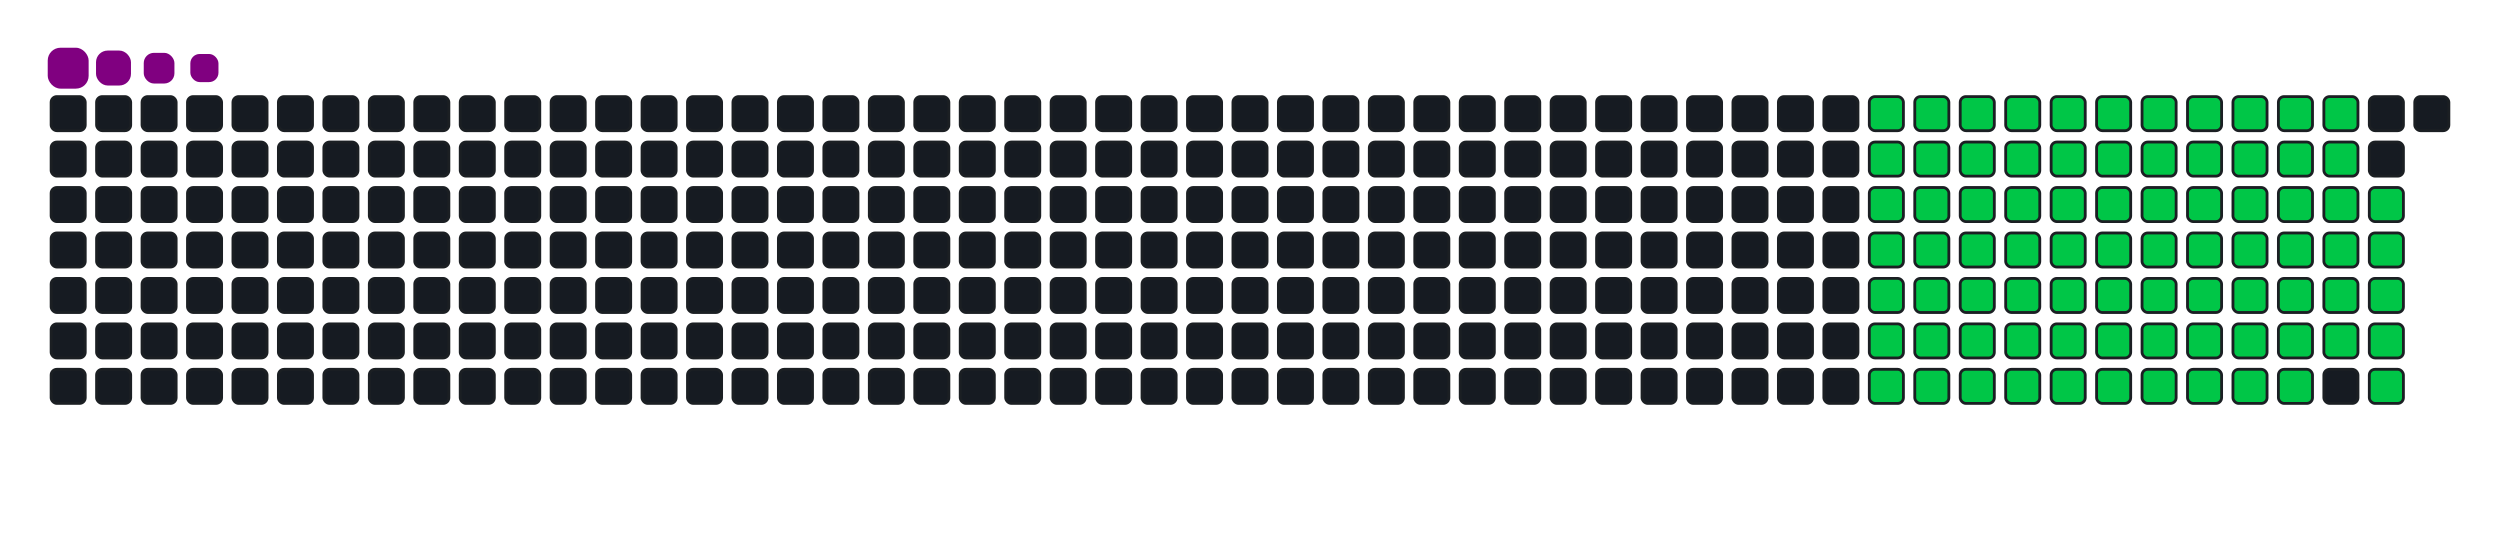 <svg viewBox="-16 -32 880 192" width="880" height="192" xmlns="http://www.w3.org/2000/svg"><desc>Generated with https://github.com/Platane/snk</desc><style>:root{--cb:#1b1f230a;--cs:purple;--ce:#161b22;--c0:#161b22;--c1:#01311f;--c2:#034525;--c3:#0f6d31;--c4:#00c647}.c{shape-rendering:geometricPrecision;fill:#161b22;stroke-width:1px;stroke:#1b1f230a;animation:none 18100ms linear infinite;width:12px;height:12px}@keyframes c0{22.64%{fill:#00c647}22.66%,100%{fill:#161b22}}.c.c0{fill:#00c647;animation-name:c0}@keyframes c1{23.19%{fill:#00c647}23.21%,100%{fill:#161b22}}.c.c1{fill:#00c647;animation-name:c1}@keyframes c2{23.75%{fill:#00c647}23.77%,100%{fill:#161b22}}.c.c2{fill:#00c647;animation-name:c2}@keyframes c3{24.3%{fill:#00c647}24.32%,100%{fill:#161b22}}.c.c3{fill:#00c647;animation-name:c3}@keyframes c4{24.85%{fill:#00c647}24.87%,100%{fill:#161b22}}.c.c4{fill:#00c647;animation-name:c4}@keyframes c5{25.4%{fill:#00c647}25.42%,100%{fill:#161b22}}.c.c5{fill:#00c647;animation-name:c5}@keyframes c6{25.96%{fill:#00c647}25.98%,100%{fill:#161b22}}.c.c6{fill:#00c647;animation-name:c6}@keyframes c7{26.51%{fill:#00c647}26.53%,100%{fill:#161b22}}.c.c7{fill:#00c647;animation-name:c7}@keyframes c8{27.06%{fill:#00c647}27.08%,100%{fill:#161b22}}.c.c8{fill:#00c647;animation-name:c8}@keyframes c9{27.61%{fill:#00c647}27.63%,100%{fill:#161b22}}.c.c9{fill:#00c647;animation-name:c9}@keyframes ca{28.17%{fill:#00c647}28.19%,100%{fill:#161b22}}.c.ca{fill:#00c647;animation-name:ca}@keyframes cb{34.24%{fill:#00c647}34.26%,100%{fill:#161b22}}.c.cb{fill:#00c647;animation-name:cb}@keyframes cc{33.69%{fill:#00c647}33.71%,100%{fill:#161b22}}.c.cc{fill:#00c647;animation-name:cc}@keyframes cd{33.14%{fill:#00c647}33.16%,100%{fill:#161b22}}.c.cd{fill:#00c647;animation-name:cd}@keyframes ce{32.59%{fill:#00c647}32.61%,100%{fill:#161b22}}.c.ce{fill:#00c647;animation-name:ce}@keyframes cf{32.03%{fill:#00c647}32.05%,100%{fill:#161b22}}.c.cf{fill:#00c647;animation-name:cf}@keyframes cg{31.48%{fill:#00c647}31.5%,100%{fill:#161b22}}.c.cg{fill:#00c647;animation-name:cg}@keyframes ch{30.93%{fill:#00c647}30.95%,100%{fill:#161b22}}.c.ch{fill:#00c647;animation-name:ch}@keyframes ci{30.38%{fill:#00c647}30.4%,100%{fill:#161b22}}.c.ci{fill:#00c647;animation-name:ci}@keyframes cj{29.82%{fill:#00c647}29.84%,100%{fill:#161b22}}.c.cj{fill:#00c647;animation-name:cj}@keyframes ck{29.27%{fill:#00c647}29.29%,100%{fill:#161b22}}.c.ck{fill:#00c647;animation-name:ck}@keyframes cl{28.72%{fill:#00c647}28.74%,100%{fill:#161b22}}.c.cl{fill:#00c647;animation-name:cl}@keyframes cm{34.8%{fill:#00c647}34.82%,100%{fill:#161b22}}.c.cm{fill:#00c647;animation-name:cm}@keyframes cn{35.35%{fill:#00c647}35.37%,100%{fill:#161b22}}.c.cn{fill:#00c647;animation-name:cn}@keyframes co{35.9%{fill:#00c647}35.92%,100%{fill:#161b22}}.c.co{fill:#00c647;animation-name:co}@keyframes cp{36.45%{fill:#00c647}36.47%,100%{fill:#161b22}}.c.cp{fill:#00c647;animation-name:cp}@keyframes cq{37.01%{fill:#00c647}37.03%,100%{fill:#161b22}}.c.cq{fill:#00c647;animation-name:cq}@keyframes cr{37.56%{fill:#00c647}37.58%,100%{fill:#161b22}}.c.cr{fill:#00c647;animation-name:cr}@keyframes cs{38.11%{fill:#00c647}38.13%,100%{fill:#161b22}}.c.cs{fill:#00c647;animation-name:cs}@keyframes ct{38.66%{fill:#00c647}38.68%,100%{fill:#161b22}}.c.ct{fill:#00c647;animation-name:ct}@keyframes cu{39.22%{fill:#00c647}39.24%,100%{fill:#161b22}}.c.cu{fill:#00c647;animation-name:cu}@keyframes cv{39.77%{fill:#00c647}39.79%,100%{fill:#161b22}}.c.cv{fill:#00c647;animation-name:cv}@keyframes cw{40.32%{fill:#00c647}40.34%,100%{fill:#161b22}}.c.cw{fill:#00c647;animation-name:cw}@keyframes cx{40.87%{fill:#00c647}40.89%,100%{fill:#161b22}}.c.cx{fill:#00c647;animation-name:cx}@keyframes cy{47.5%{fill:#00c647}47.52%,100%{fill:#161b22}}.c.cy{fill:#00c647;animation-name:cy}@keyframes cz{46.95%{fill:#00c647}46.97%,100%{fill:#161b22}}.c.cz{fill:#00c647;animation-name:cz}@keyframes c10{46.4%{fill:#00c647}46.42%,100%{fill:#161b22}}.c.c10{fill:#00c647;animation-name:c10}@keyframes c11{45.85%{fill:#00c647}45.87%,100%{fill:#161b22}}.c.c11{fill:#00c647;animation-name:c11}@keyframes c12{45.29%{fill:#00c647}45.31%,100%{fill:#161b22}}.c.c12{fill:#00c647;animation-name:c12}@keyframes c13{44.74%{fill:#00c647}44.76%,100%{fill:#161b22}}.c.c13{fill:#00c647;animation-name:c13}@keyframes c14{44.19%{fill:#00c647}44.21%,100%{fill:#161b22}}.c.c14{fill:#00c647;animation-name:c14}@keyframes c15{43.64%{fill:#00c647}43.66%,100%{fill:#161b22}}.c.c15{fill:#00c647;animation-name:c15}@keyframes c16{43.08%{fill:#00c647}43.1%,100%{fill:#161b22}}.c.c16{fill:#00c647;animation-name:c16}@keyframes c17{42.53%{fill:#00c647}42.55%,100%{fill:#161b22}}.c.c17{fill:#00c647;animation-name:c17}@keyframes c18{41.98%{fill:#00c647}42%,100%{fill:#161b22}}.c.c18{fill:#00c647;animation-name:c18}@keyframes c19{41.43%{fill:#00c647}41.45%,100%{fill:#161b22}}.c.c19{fill:#00c647;animation-name:c19}@keyframes c1a{48.06%{fill:#00c647}48.08%,100%{fill:#161b22}}.c.c1a{fill:#00c647;animation-name:c1a}@keyframes c1b{48.61%{fill:#00c647}48.63%,100%{fill:#161b22}}.c.c1b{fill:#00c647;animation-name:c1b}@keyframes c1c{49.16%{fill:#00c647}49.18%,100%{fill:#161b22}}.c.c1c{fill:#00c647;animation-name:c1c}@keyframes c1d{49.71%{fill:#00c647}49.73%,100%{fill:#161b22}}.c.c1d{fill:#00c647;animation-name:c1d}@keyframes c1e{50.27%{fill:#00c647}50.29%,100%{fill:#161b22}}.c.c1e{fill:#00c647;animation-name:c1e}@keyframes c1f{50.82%{fill:#00c647}50.84%,100%{fill:#161b22}}.c.c1f{fill:#00c647;animation-name:c1f}@keyframes c1g{51.37%{fill:#00c647}51.39%,100%{fill:#161b22}}.c.c1g{fill:#00c647;animation-name:c1g}@keyframes c1h{51.92%{fill:#00c647}51.94%,100%{fill:#161b22}}.c.c1h{fill:#00c647;animation-name:c1h}@keyframes c1i{52.48%{fill:#00c647}52.5%,100%{fill:#161b22}}.c.c1i{fill:#00c647;animation-name:c1i}@keyframes c1j{53.03%{fill:#00c647}53.05%,100%{fill:#161b22}}.c.c1j{fill:#00c647;animation-name:c1j}@keyframes c1k{53.58%{fill:#00c647}53.6%,100%{fill:#161b22}}.c.c1k{fill:#00c647;animation-name:c1k}@keyframes c1l{54.13%{fill:#00c647}54.15%,100%{fill:#161b22}}.c.c1l{fill:#00c647;animation-name:c1l}@keyframes c1m{60.76%{fill:#00c647}60.78%,100%{fill:#161b22}}.c.c1m{fill:#00c647;animation-name:c1m}@keyframes c1n{60.21%{fill:#00c647}60.23%,100%{fill:#161b22}}.c.c1n{fill:#00c647;animation-name:c1n}@keyframes c1o{59.66%{fill:#00c647}59.68%,100%{fill:#161b22}}.c.c1o{fill:#00c647;animation-name:c1o}@keyframes c1p{59.11%{fill:#00c647}59.13%,100%{fill:#161b22}}.c.c1p{fill:#00c647;animation-name:c1p}@keyframes c1q{58.55%{fill:#00c647}58.57%,100%{fill:#161b22}}.c.c1q{fill:#00c647;animation-name:c1q}@keyframes c1r{58%{fill:#00c647}58.02%,100%{fill:#161b22}}.c.c1r{fill:#00c647;animation-name:c1r}@keyframes c1s{57.45%{fill:#00c647}57.47%,100%{fill:#161b22}}.c.c1s{fill:#00c647;animation-name:c1s}@keyframes c1t{56.9%{fill:#00c647}56.92%,100%{fill:#161b22}}.c.c1t{fill:#00c647;animation-name:c1t}@keyframes c1u{56.34%{fill:#00c647}56.36%,100%{fill:#161b22}}.c.c1u{fill:#00c647;animation-name:c1u}@keyframes c1v{55.79%{fill:#00c647}55.81%,100%{fill:#161b22}}.c.c1v{fill:#00c647;animation-name:c1v}@keyframes c1w{55.24%{fill:#00c647}55.26%,100%{fill:#161b22}}.c.c1w{fill:#00c647;animation-name:c1w}@keyframes c1x{54.69%{fill:#00c647}54.71%,100%{fill:#161b22}}.c.c1x{fill:#00c647;animation-name:c1x}@keyframes c1y{61.32%{fill:#00c647}61.34%,100%{fill:#161b22}}.c.c1y{fill:#00c647;animation-name:c1y}@keyframes c1z{61.87%{fill:#00c647}61.89%,100%{fill:#161b22}}.c.c1z{fill:#00c647;animation-name:c1z}@keyframes c20{62.42%{fill:#00c647}62.44%,100%{fill:#161b22}}.c.c20{fill:#00c647;animation-name:c20}@keyframes c21{62.97%{fill:#00c647}62.99%,100%{fill:#161b22}}.c.c21{fill:#00c647;animation-name:c21}@keyframes c22{63.53%{fill:#00c647}63.55%,100%{fill:#161b22}}.c.c22{fill:#00c647;animation-name:c22}@keyframes c23{64.08%{fill:#00c647}64.1%,100%{fill:#161b22}}.c.c23{fill:#00c647;animation-name:c23}@keyframes c24{64.63%{fill:#00c647}64.65%,100%{fill:#161b22}}.c.c24{fill:#00c647;animation-name:c24}@keyframes c25{65.18%{fill:#00c647}65.2%,100%{fill:#161b22}}.c.c25{fill:#00c647;animation-name:c25}@keyframes c26{65.74%{fill:#00c647}65.76%,100%{fill:#161b22}}.c.c26{fill:#00c647;animation-name:c26}@keyframes c27{66.29%{fill:#00c647}66.31%,100%{fill:#161b22}}.c.c27{fill:#00c647;animation-name:c27}@keyframes c28{67.39%{fill:#00c647}67.41%,100%{fill:#161b22}}.c.c28{fill:#00c647;animation-name:c28}.u{transform-origin:0 0;transform:scale(0,1);animation:none linear 18100ms infinite}@keyframes u0{22.64%{transform:scale(0.000,1)}22.66%,23.19%{transform:scale(0.012,1)}23.21%,23.75%{transform:scale(0.025,1)}23.77%,24.3%{transform:scale(0.037,1)}24.32%,24.85%{transform:scale(0.049,1)}24.87%,25.4%{transform:scale(0.062,1)}25.42%,25.96%{transform:scale(0.074,1)}25.98%,26.51%{transform:scale(0.086,1)}26.53%,27.06%{transform:scale(0.099,1)}27.08%,27.61%{transform:scale(0.111,1)}27.63%,28.17%{transform:scale(0.123,1)}28.19%,28.72%{transform:scale(0.136,1)}28.74%,29.27%{transform:scale(0.148,1)}29.29%,29.82%{transform:scale(0.160,1)}29.84%,30.38%{transform:scale(0.173,1)}30.4%,30.93%{transform:scale(0.185,1)}30.95%,31.48%{transform:scale(0.198,1)}31.5%,32.03%{transform:scale(0.210,1)}32.05%,32.59%{transform:scale(0.222,1)}32.61%,33.14%{transform:scale(0.235,1)}33.16%,33.69%{transform:scale(0.247,1)}33.71%,34.24%{transform:scale(0.259,1)}34.26%,34.8%{transform:scale(0.272,1)}34.82%,35.35%{transform:scale(0.284,1)}35.37%,35.9%{transform:scale(0.296,1)}35.92%,36.45%{transform:scale(0.309,1)}36.47%,37.01%{transform:scale(0.321,1)}37.03%,37.56%{transform:scale(0.333,1)}37.58%,38.11%{transform:scale(0.346,1)}38.13%,38.66%{transform:scale(0.358,1)}38.68%,39.22%{transform:scale(0.370,1)}39.24%,39.77%{transform:scale(0.383,1)}39.79%,40.32%{transform:scale(0.395,1)}40.34%,40.87%{transform:scale(0.407,1)}40.89%,41.43%{transform:scale(0.420,1)}41.45%,41.98%{transform:scale(0.432,1)}42%,42.53%{transform:scale(0.444,1)}42.55%,43.08%{transform:scale(0.457,1)}43.1%,43.64%{transform:scale(0.469,1)}43.66%,44.19%{transform:scale(0.481,1)}44.21%,44.74%{transform:scale(0.494,1)}44.76%,45.29%{transform:scale(0.506,1)}45.31%,45.85%{transform:scale(0.519,1)}45.87%,46.4%{transform:scale(0.531,1)}46.42%,46.95%{transform:scale(0.543,1)}46.97%,47.5%{transform:scale(0.556,1)}47.52%,48.06%{transform:scale(0.568,1)}48.08%,48.61%{transform:scale(0.580,1)}48.63%,49.16%{transform:scale(0.593,1)}49.18%,49.71%{transform:scale(0.605,1)}49.73%,50.27%{transform:scale(0.617,1)}50.29%,50.82%{transform:scale(0.630,1)}50.84%,51.37%{transform:scale(0.642,1)}51.39%,51.92%{transform:scale(0.654,1)}51.94%,52.48%{transform:scale(0.667,1)}52.5%,53.03%{transform:scale(0.679,1)}53.05%,53.58%{transform:scale(0.691,1)}53.6%,54.13%{transform:scale(0.704,1)}54.15%,54.69%{transform:scale(0.716,1)}54.71%,55.24%{transform:scale(0.728,1)}55.26%,55.79%{transform:scale(0.741,1)}55.81%,56.34%{transform:scale(0.753,1)}56.36%,56.9%{transform:scale(0.765,1)}56.92%,57.45%{transform:scale(0.778,1)}57.47%,58%{transform:scale(0.790,1)}58.02%,58.55%{transform:scale(0.802,1)}58.57%,59.11%{transform:scale(0.815,1)}59.13%,59.66%{transform:scale(0.827,1)}59.68%,60.21%{transform:scale(0.840,1)}60.23%,60.76%{transform:scale(0.852,1)}60.78%,61.32%{transform:scale(0.864,1)}61.34%,61.87%{transform:scale(0.877,1)}61.89%,62.42%{transform:scale(0.889,1)}62.44%,62.97%{transform:scale(0.901,1)}62.99%,63.53%{transform:scale(0.914,1)}63.55%,64.08%{transform:scale(0.926,1)}64.1%,64.63%{transform:scale(0.938,1)}64.65%,65.18%{transform:scale(0.951,1)}65.2%,65.74%{transform:scale(0.963,1)}65.76%,66.29%{transform:scale(0.975,1)}66.31%,67.39%{transform:scale(0.988,1)}67.41%,100%{transform:scale(1.000,1)}}.u.u0{fill:#00c647;animation-name:u0;transform-origin:0.0px 0}.s{shape-rendering:geometricPrecision;fill:purple;animation:none linear 18100ms infinite}@keyframes s0{0%,99.45%{transform:translate(0px,-16px)}0.55%{transform:translate(0px,0px)}28.18%{transform:translate(800px,0px)}28.73%{transform:translate(800px,16px)}34.25%{transform:translate(640px,16px)}34.81%{transform:translate(640px,32px)}40.88%{transform:translate(816px,32px)}41.44%{transform:translate(816px,48px)}47.51%{transform:translate(640px,48px)}48.07%{transform:translate(640px,64px)}54.14%{transform:translate(816px,64px)}54.7%,67.96%{transform:translate(816px,80px)}60.77%{transform:translate(640px,80px)}61.33%{transform:translate(640px,96px)}67.4%{transform:translate(816px,96px)}91.16%{transform:translate(144px,80px)}92.82%{transform:translate(144px,32px)}93.37%{transform:translate(128px,32px)}93.92%{transform:translate(128px,16px)}96.69%{transform:translate(48px,16px)}97.79%{transform:translate(48px,-16px)}}.s.s0{transform:translate(0px,-16px);animation-name:s0}@keyframes s1{0%,99.45%{transform:translate(16px,-16px)}0.55%{transform:translate(0px,-16px)}1.1%{transform:translate(0px,0px)}28.73%{transform:translate(800px,0px)}29.28%{transform:translate(800px,16px)}34.81%{transform:translate(640px,16px)}35.36%{transform:translate(640px,32px)}41.44%{transform:translate(816px,32px)}41.99%{transform:translate(816px,48px)}48.07%{transform:translate(640px,48px)}48.62%{transform:translate(640px,64px)}54.7%{transform:translate(816px,64px)}55.25%,68.51%{transform:translate(816px,80px)}61.33%{transform:translate(640px,80px)}61.88%{transform:translate(640px,96px)}67.96%{transform:translate(816px,96px)}91.71%{transform:translate(144px,80px)}93.37%{transform:translate(144px,32px)}93.92%{transform:translate(128px,32px)}94.48%{transform:translate(128px,16px)}97.24%{transform:translate(48px,16px)}98.34%{transform:translate(48px,-16px)}}.s.s1{transform:translate(16px,-16px);animation-name:s1}@keyframes s2{0%,99.45%{transform:translate(32px,-16px)}1.1%{transform:translate(0px,-16px)}1.66%{transform:translate(0px,0px)}29.28%{transform:translate(800px,0px)}29.83%{transform:translate(800px,16px)}35.36%{transform:translate(640px,16px)}35.91%{transform:translate(640px,32px)}41.99%{transform:translate(816px,32px)}42.54%{transform:translate(816px,48px)}48.62%{transform:translate(640px,48px)}49.17%{transform:translate(640px,64px)}55.25%{transform:translate(816px,64px)}55.8%,69.06%{transform:translate(816px,80px)}61.88%{transform:translate(640px,80px)}62.43%{transform:translate(640px,96px)}68.51%{transform:translate(816px,96px)}92.27%{transform:translate(144px,80px)}93.92%{transform:translate(144px,32px)}94.48%{transform:translate(128px,32px)}95.03%{transform:translate(128px,16px)}97.79%{transform:translate(48px,16px)}98.9%{transform:translate(48px,-16px)}}.s.s2{transform:translate(32px,-16px);animation-name:s2}@keyframes s3{0%,99.45%{transform:translate(48px,-16px)}1.66%{transform:translate(0px,-16px)}2.21%{transform:translate(0px,0px)}29.83%{transform:translate(800px,0px)}30.39%{transform:translate(800px,16px)}35.91%{transform:translate(640px,16px)}36.46%{transform:translate(640px,32px)}42.54%{transform:translate(816px,32px)}43.09%{transform:translate(816px,48px)}49.17%{transform:translate(640px,48px)}49.72%{transform:translate(640px,64px)}55.8%{transform:translate(816px,64px)}56.35%,69.61%{transform:translate(816px,80px)}62.43%{transform:translate(640px,80px)}62.98%{transform:translate(640px,96px)}69.06%{transform:translate(816px,96px)}92.82%{transform:translate(144px,80px)}94.48%{transform:translate(144px,32px)}95.03%{transform:translate(128px,32px)}95.58%{transform:translate(128px,16px)}98.34%{transform:translate(48px,16px)}}.s.s3{transform:translate(48px,-16px);animation-name:s3}</style><rect class="c" x="2" y="2" rx="2" ry="2"/><rect class="c" x="18" y="2" rx="2" ry="2"/><rect class="c" x="34" y="2" rx="2" ry="2"/><rect class="c" x="50" y="2" rx="2" ry="2"/><rect class="c" x="66" y="2" rx="2" ry="2"/><rect class="c" x="82" y="2" rx="2" ry="2"/><rect class="c" x="98" y="2" rx="2" ry="2"/><rect class="c" x="114" y="2" rx="2" ry="2"/><rect class="c" x="130" y="2" rx="2" ry="2"/><rect class="c" x="146" y="2" rx="2" ry="2"/><rect class="c" x="162" y="2" rx="2" ry="2"/><rect class="c" x="178" y="2" rx="2" ry="2"/><rect class="c" x="194" y="2" rx="2" ry="2"/><rect class="c" x="210" y="2" rx="2" ry="2"/><rect class="c" x="226" y="2" rx="2" ry="2"/><rect class="c" x="242" y="2" rx="2" ry="2"/><rect class="c" x="258" y="2" rx="2" ry="2"/><rect class="c" x="274" y="2" rx="2" ry="2"/><rect class="c" x="290" y="2" rx="2" ry="2"/><rect class="c" x="306" y="2" rx="2" ry="2"/><rect class="c" x="322" y="2" rx="2" ry="2"/><rect class="c" x="338" y="2" rx="2" ry="2"/><rect class="c" x="354" y="2" rx="2" ry="2"/><rect class="c" x="370" y="2" rx="2" ry="2"/><rect class="c" x="386" y="2" rx="2" ry="2"/><rect class="c" x="402" y="2" rx="2" ry="2"/><rect class="c" x="418" y="2" rx="2" ry="2"/><rect class="c" x="434" y="2" rx="2" ry="2"/><rect class="c" x="450" y="2" rx="2" ry="2"/><rect class="c" x="466" y="2" rx="2" ry="2"/><rect class="c" x="482" y="2" rx="2" ry="2"/><rect class="c" x="498" y="2" rx="2" ry="2"/><rect class="c" x="514" y="2" rx="2" ry="2"/><rect class="c" x="530" y="2" rx="2" ry="2"/><rect class="c" x="546" y="2" rx="2" ry="2"/><rect class="c" x="562" y="2" rx="2" ry="2"/><rect class="c" x="578" y="2" rx="2" ry="2"/><rect class="c" x="594" y="2" rx="2" ry="2"/><rect class="c" x="610" y="2" rx="2" ry="2"/><rect class="c" x="626" y="2" rx="2" ry="2"/><rect class="c c0" x="642" y="2" rx="2" ry="2"/><rect class="c c1" x="658" y="2" rx="2" ry="2"/><rect class="c c2" x="674" y="2" rx="2" ry="2"/><rect class="c c3" x="690" y="2" rx="2" ry="2"/><rect class="c c4" x="706" y="2" rx="2" ry="2"/><rect class="c c5" x="722" y="2" rx="2" ry="2"/><rect class="c c6" x="738" y="2" rx="2" ry="2"/><rect class="c c7" x="754" y="2" rx="2" ry="2"/><rect class="c c8" x="770" y="2" rx="2" ry="2"/><rect class="c c9" x="786" y="2" rx="2" ry="2"/><rect class="c ca" x="802" y="2" rx="2" ry="2"/><rect class="c" x="818" y="2" rx="2" ry="2"/><rect class="c" x="834" y="2" rx="2" ry="2"/><rect class="c" x="2" y="18" rx="2" ry="2"/><rect class="c" x="18" y="18" rx="2" ry="2"/><rect class="c" x="34" y="18" rx="2" ry="2"/><rect class="c" x="50" y="18" rx="2" ry="2"/><rect class="c" x="66" y="18" rx="2" ry="2"/><rect class="c" x="82" y="18" rx="2" ry="2"/><rect class="c" x="98" y="18" rx="2" ry="2"/><rect class="c" x="114" y="18" rx="2" ry="2"/><rect class="c" x="130" y="18" rx="2" ry="2"/><rect class="c" x="146" y="18" rx="2" ry="2"/><rect class="c" x="162" y="18" rx="2" ry="2"/><rect class="c" x="178" y="18" rx="2" ry="2"/><rect class="c" x="194" y="18" rx="2" ry="2"/><rect class="c" x="210" y="18" rx="2" ry="2"/><rect class="c" x="226" y="18" rx="2" ry="2"/><rect class="c" x="242" y="18" rx="2" ry="2"/><rect class="c" x="258" y="18" rx="2" ry="2"/><rect class="c" x="274" y="18" rx="2" ry="2"/><rect class="c" x="290" y="18" rx="2" ry="2"/><rect class="c" x="306" y="18" rx="2" ry="2"/><rect class="c" x="322" y="18" rx="2" ry="2"/><rect class="c" x="338" y="18" rx="2" ry="2"/><rect class="c" x="354" y="18" rx="2" ry="2"/><rect class="c" x="370" y="18" rx="2" ry="2"/><rect class="c" x="386" y="18" rx="2" ry="2"/><rect class="c" x="402" y="18" rx="2" ry="2"/><rect class="c" x="418" y="18" rx="2" ry="2"/><rect class="c" x="434" y="18" rx="2" ry="2"/><rect class="c" x="450" y="18" rx="2" ry="2"/><rect class="c" x="466" y="18" rx="2" ry="2"/><rect class="c" x="482" y="18" rx="2" ry="2"/><rect class="c" x="498" y="18" rx="2" ry="2"/><rect class="c" x="514" y="18" rx="2" ry="2"/><rect class="c" x="530" y="18" rx="2" ry="2"/><rect class="c" x="546" y="18" rx="2" ry="2"/><rect class="c" x="562" y="18" rx="2" ry="2"/><rect class="c" x="578" y="18" rx="2" ry="2"/><rect class="c" x="594" y="18" rx="2" ry="2"/><rect class="c" x="610" y="18" rx="2" ry="2"/><rect class="c" x="626" y="18" rx="2" ry="2"/><rect class="c cb" x="642" y="18" rx="2" ry="2"/><rect class="c cc" x="658" y="18" rx="2" ry="2"/><rect class="c cd" x="674" y="18" rx="2" ry="2"/><rect class="c ce" x="690" y="18" rx="2" ry="2"/><rect class="c cf" x="706" y="18" rx="2" ry="2"/><rect class="c cg" x="722" y="18" rx="2" ry="2"/><rect class="c ch" x="738" y="18" rx="2" ry="2"/><rect class="c ci" x="754" y="18" rx="2" ry="2"/><rect class="c cj" x="770" y="18" rx="2" ry="2"/><rect class="c ck" x="786" y="18" rx="2" ry="2"/><rect class="c cl" x="802" y="18" rx="2" ry="2"/><rect class="c" x="818" y="18" rx="2" ry="2"/><rect class="c" x="2" y="34" rx="2" ry="2"/><rect class="c" x="18" y="34" rx="2" ry="2"/><rect class="c" x="34" y="34" rx="2" ry="2"/><rect class="c" x="50" y="34" rx="2" ry="2"/><rect class="c" x="66" y="34" rx="2" ry="2"/><rect class="c" x="82" y="34" rx="2" ry="2"/><rect class="c" x="98" y="34" rx="2" ry="2"/><rect class="c" x="114" y="34" rx="2" ry="2"/><rect class="c" x="130" y="34" rx="2" ry="2"/><rect class="c" x="146" y="34" rx="2" ry="2"/><rect class="c" x="162" y="34" rx="2" ry="2"/><rect class="c" x="178" y="34" rx="2" ry="2"/><rect class="c" x="194" y="34" rx="2" ry="2"/><rect class="c" x="210" y="34" rx="2" ry="2"/><rect class="c" x="226" y="34" rx="2" ry="2"/><rect class="c" x="242" y="34" rx="2" ry="2"/><rect class="c" x="258" y="34" rx="2" ry="2"/><rect class="c" x="274" y="34" rx="2" ry="2"/><rect class="c" x="290" y="34" rx="2" ry="2"/><rect class="c" x="306" y="34" rx="2" ry="2"/><rect class="c" x="322" y="34" rx="2" ry="2"/><rect class="c" x="338" y="34" rx="2" ry="2"/><rect class="c" x="354" y="34" rx="2" ry="2"/><rect class="c" x="370" y="34" rx="2" ry="2"/><rect class="c" x="386" y="34" rx="2" ry="2"/><rect class="c" x="402" y="34" rx="2" ry="2"/><rect class="c" x="418" y="34" rx="2" ry="2"/><rect class="c" x="434" y="34" rx="2" ry="2"/><rect class="c" x="450" y="34" rx="2" ry="2"/><rect class="c" x="466" y="34" rx="2" ry="2"/><rect class="c" x="482" y="34" rx="2" ry="2"/><rect class="c" x="498" y="34" rx="2" ry="2"/><rect class="c" x="514" y="34" rx="2" ry="2"/><rect class="c" x="530" y="34" rx="2" ry="2"/><rect class="c" x="546" y="34" rx="2" ry="2"/><rect class="c" x="562" y="34" rx="2" ry="2"/><rect class="c" x="578" y="34" rx="2" ry="2"/><rect class="c" x="594" y="34" rx="2" ry="2"/><rect class="c" x="610" y="34" rx="2" ry="2"/><rect class="c" x="626" y="34" rx="2" ry="2"/><rect class="c cm" x="642" y="34" rx="2" ry="2"/><rect class="c cn" x="658" y="34" rx="2" ry="2"/><rect class="c co" x="674" y="34" rx="2" ry="2"/><rect class="c cp" x="690" y="34" rx="2" ry="2"/><rect class="c cq" x="706" y="34" rx="2" ry="2"/><rect class="c cr" x="722" y="34" rx="2" ry="2"/><rect class="c cs" x="738" y="34" rx="2" ry="2"/><rect class="c ct" x="754" y="34" rx="2" ry="2"/><rect class="c cu" x="770" y="34" rx="2" ry="2"/><rect class="c cv" x="786" y="34" rx="2" ry="2"/><rect class="c cw" x="802" y="34" rx="2" ry="2"/><rect class="c cx" x="818" y="34" rx="2" ry="2"/><rect class="c" x="2" y="50" rx="2" ry="2"/><rect class="c" x="18" y="50" rx="2" ry="2"/><rect class="c" x="34" y="50" rx="2" ry="2"/><rect class="c" x="50" y="50" rx="2" ry="2"/><rect class="c" x="66" y="50" rx="2" ry="2"/><rect class="c" x="82" y="50" rx="2" ry="2"/><rect class="c" x="98" y="50" rx="2" ry="2"/><rect class="c" x="114" y="50" rx="2" ry="2"/><rect class="c" x="130" y="50" rx="2" ry="2"/><rect class="c" x="146" y="50" rx="2" ry="2"/><rect class="c" x="162" y="50" rx="2" ry="2"/><rect class="c" x="178" y="50" rx="2" ry="2"/><rect class="c" x="194" y="50" rx="2" ry="2"/><rect class="c" x="210" y="50" rx="2" ry="2"/><rect class="c" x="226" y="50" rx="2" ry="2"/><rect class="c" x="242" y="50" rx="2" ry="2"/><rect class="c" x="258" y="50" rx="2" ry="2"/><rect class="c" x="274" y="50" rx="2" ry="2"/><rect class="c" x="290" y="50" rx="2" ry="2"/><rect class="c" x="306" y="50" rx="2" ry="2"/><rect class="c" x="322" y="50" rx="2" ry="2"/><rect class="c" x="338" y="50" rx="2" ry="2"/><rect class="c" x="354" y="50" rx="2" ry="2"/><rect class="c" x="370" y="50" rx="2" ry="2"/><rect class="c" x="386" y="50" rx="2" ry="2"/><rect class="c" x="402" y="50" rx="2" ry="2"/><rect class="c" x="418" y="50" rx="2" ry="2"/><rect class="c" x="434" y="50" rx="2" ry="2"/><rect class="c" x="450" y="50" rx="2" ry="2"/><rect class="c" x="466" y="50" rx="2" ry="2"/><rect class="c" x="482" y="50" rx="2" ry="2"/><rect class="c" x="498" y="50" rx="2" ry="2"/><rect class="c" x="514" y="50" rx="2" ry="2"/><rect class="c" x="530" y="50" rx="2" ry="2"/><rect class="c" x="546" y="50" rx="2" ry="2"/><rect class="c" x="562" y="50" rx="2" ry="2"/><rect class="c" x="578" y="50" rx="2" ry="2"/><rect class="c" x="594" y="50" rx="2" ry="2"/><rect class="c" x="610" y="50" rx="2" ry="2"/><rect class="c" x="626" y="50" rx="2" ry="2"/><rect class="c cy" x="642" y="50" rx="2" ry="2"/><rect class="c cz" x="658" y="50" rx="2" ry="2"/><rect class="c c10" x="674" y="50" rx="2" ry="2"/><rect class="c c11" x="690" y="50" rx="2" ry="2"/><rect class="c c12" x="706" y="50" rx="2" ry="2"/><rect class="c c13" x="722" y="50" rx="2" ry="2"/><rect class="c c14" x="738" y="50" rx="2" ry="2"/><rect class="c c15" x="754" y="50" rx="2" ry="2"/><rect class="c c16" x="770" y="50" rx="2" ry="2"/><rect class="c c17" x="786" y="50" rx="2" ry="2"/><rect class="c c18" x="802" y="50" rx="2" ry="2"/><rect class="c c19" x="818" y="50" rx="2" ry="2"/><rect class="c" x="2" y="66" rx="2" ry="2"/><rect class="c" x="18" y="66" rx="2" ry="2"/><rect class="c" x="34" y="66" rx="2" ry="2"/><rect class="c" x="50" y="66" rx="2" ry="2"/><rect class="c" x="66" y="66" rx="2" ry="2"/><rect class="c" x="82" y="66" rx="2" ry="2"/><rect class="c" x="98" y="66" rx="2" ry="2"/><rect class="c" x="114" y="66" rx="2" ry="2"/><rect class="c" x="130" y="66" rx="2" ry="2"/><rect class="c" x="146" y="66" rx="2" ry="2"/><rect class="c" x="162" y="66" rx="2" ry="2"/><rect class="c" x="178" y="66" rx="2" ry="2"/><rect class="c" x="194" y="66" rx="2" ry="2"/><rect class="c" x="210" y="66" rx="2" ry="2"/><rect class="c" x="226" y="66" rx="2" ry="2"/><rect class="c" x="242" y="66" rx="2" ry="2"/><rect class="c" x="258" y="66" rx="2" ry="2"/><rect class="c" x="274" y="66" rx="2" ry="2"/><rect class="c" x="290" y="66" rx="2" ry="2"/><rect class="c" x="306" y="66" rx="2" ry="2"/><rect class="c" x="322" y="66" rx="2" ry="2"/><rect class="c" x="338" y="66" rx="2" ry="2"/><rect class="c" x="354" y="66" rx="2" ry="2"/><rect class="c" x="370" y="66" rx="2" ry="2"/><rect class="c" x="386" y="66" rx="2" ry="2"/><rect class="c" x="402" y="66" rx="2" ry="2"/><rect class="c" x="418" y="66" rx="2" ry="2"/><rect class="c" x="434" y="66" rx="2" ry="2"/><rect class="c" x="450" y="66" rx="2" ry="2"/><rect class="c" x="466" y="66" rx="2" ry="2"/><rect class="c" x="482" y="66" rx="2" ry="2"/><rect class="c" x="498" y="66" rx="2" ry="2"/><rect class="c" x="514" y="66" rx="2" ry="2"/><rect class="c" x="530" y="66" rx="2" ry="2"/><rect class="c" x="546" y="66" rx="2" ry="2"/><rect class="c" x="562" y="66" rx="2" ry="2"/><rect class="c" x="578" y="66" rx="2" ry="2"/><rect class="c" x="594" y="66" rx="2" ry="2"/><rect class="c" x="610" y="66" rx="2" ry="2"/><rect class="c" x="626" y="66" rx="2" ry="2"/><rect class="c c1a" x="642" y="66" rx="2" ry="2"/><rect class="c c1b" x="658" y="66" rx="2" ry="2"/><rect class="c c1c" x="674" y="66" rx="2" ry="2"/><rect class="c c1d" x="690" y="66" rx="2" ry="2"/><rect class="c c1e" x="706" y="66" rx="2" ry="2"/><rect class="c c1f" x="722" y="66" rx="2" ry="2"/><rect class="c c1g" x="738" y="66" rx="2" ry="2"/><rect class="c c1h" x="754" y="66" rx="2" ry="2"/><rect class="c c1i" x="770" y="66" rx="2" ry="2"/><rect class="c c1j" x="786" y="66" rx="2" ry="2"/><rect class="c c1k" x="802" y="66" rx="2" ry="2"/><rect class="c c1l" x="818" y="66" rx="2" ry="2"/><rect class="c" x="2" y="82" rx="2" ry="2"/><rect class="c" x="18" y="82" rx="2" ry="2"/><rect class="c" x="34" y="82" rx="2" ry="2"/><rect class="c" x="50" y="82" rx="2" ry="2"/><rect class="c" x="66" y="82" rx="2" ry="2"/><rect class="c" x="82" y="82" rx="2" ry="2"/><rect class="c" x="98" y="82" rx="2" ry="2"/><rect class="c" x="114" y="82" rx="2" ry="2"/><rect class="c" x="130" y="82" rx="2" ry="2"/><rect class="c" x="146" y="82" rx="2" ry="2"/><rect class="c" x="162" y="82" rx="2" ry="2"/><rect class="c" x="178" y="82" rx="2" ry="2"/><rect class="c" x="194" y="82" rx="2" ry="2"/><rect class="c" x="210" y="82" rx="2" ry="2"/><rect class="c" x="226" y="82" rx="2" ry="2"/><rect class="c" x="242" y="82" rx="2" ry="2"/><rect class="c" x="258" y="82" rx="2" ry="2"/><rect class="c" x="274" y="82" rx="2" ry="2"/><rect class="c" x="290" y="82" rx="2" ry="2"/><rect class="c" x="306" y="82" rx="2" ry="2"/><rect class="c" x="322" y="82" rx="2" ry="2"/><rect class="c" x="338" y="82" rx="2" ry="2"/><rect class="c" x="354" y="82" rx="2" ry="2"/><rect class="c" x="370" y="82" rx="2" ry="2"/><rect class="c" x="386" y="82" rx="2" ry="2"/><rect class="c" x="402" y="82" rx="2" ry="2"/><rect class="c" x="418" y="82" rx="2" ry="2"/><rect class="c" x="434" y="82" rx="2" ry="2"/><rect class="c" x="450" y="82" rx="2" ry="2"/><rect class="c" x="466" y="82" rx="2" ry="2"/><rect class="c" x="482" y="82" rx="2" ry="2"/><rect class="c" x="498" y="82" rx="2" ry="2"/><rect class="c" x="514" y="82" rx="2" ry="2"/><rect class="c" x="530" y="82" rx="2" ry="2"/><rect class="c" x="546" y="82" rx="2" ry="2"/><rect class="c" x="562" y="82" rx="2" ry="2"/><rect class="c" x="578" y="82" rx="2" ry="2"/><rect class="c" x="594" y="82" rx="2" ry="2"/><rect class="c" x="610" y="82" rx="2" ry="2"/><rect class="c" x="626" y="82" rx="2" ry="2"/><rect class="c c1m" x="642" y="82" rx="2" ry="2"/><rect class="c c1n" x="658" y="82" rx="2" ry="2"/><rect class="c c1o" x="674" y="82" rx="2" ry="2"/><rect class="c c1p" x="690" y="82" rx="2" ry="2"/><rect class="c c1q" x="706" y="82" rx="2" ry="2"/><rect class="c c1r" x="722" y="82" rx="2" ry="2"/><rect class="c c1s" x="738" y="82" rx="2" ry="2"/><rect class="c c1t" x="754" y="82" rx="2" ry="2"/><rect class="c c1u" x="770" y="82" rx="2" ry="2"/><rect class="c c1v" x="786" y="82" rx="2" ry="2"/><rect class="c c1w" x="802" y="82" rx="2" ry="2"/><rect class="c c1x" x="818" y="82" rx="2" ry="2"/><rect class="c" x="2" y="98" rx="2" ry="2"/><rect class="c" x="18" y="98" rx="2" ry="2"/><rect class="c" x="34" y="98" rx="2" ry="2"/><rect class="c" x="50" y="98" rx="2" ry="2"/><rect class="c" x="66" y="98" rx="2" ry="2"/><rect class="c" x="82" y="98" rx="2" ry="2"/><rect class="c" x="98" y="98" rx="2" ry="2"/><rect class="c" x="114" y="98" rx="2" ry="2"/><rect class="c" x="130" y="98" rx="2" ry="2"/><rect class="c" x="146" y="98" rx="2" ry="2"/><rect class="c" x="162" y="98" rx="2" ry="2"/><rect class="c" x="178" y="98" rx="2" ry="2"/><rect class="c" x="194" y="98" rx="2" ry="2"/><rect class="c" x="210" y="98" rx="2" ry="2"/><rect class="c" x="226" y="98" rx="2" ry="2"/><rect class="c" x="242" y="98" rx="2" ry="2"/><rect class="c" x="258" y="98" rx="2" ry="2"/><rect class="c" x="274" y="98" rx="2" ry="2"/><rect class="c" x="290" y="98" rx="2" ry="2"/><rect class="c" x="306" y="98" rx="2" ry="2"/><rect class="c" x="322" y="98" rx="2" ry="2"/><rect class="c" x="338" y="98" rx="2" ry="2"/><rect class="c" x="354" y="98" rx="2" ry="2"/><rect class="c" x="370" y="98" rx="2" ry="2"/><rect class="c" x="386" y="98" rx="2" ry="2"/><rect class="c" x="402" y="98" rx="2" ry="2"/><rect class="c" x="418" y="98" rx="2" ry="2"/><rect class="c" x="434" y="98" rx="2" ry="2"/><rect class="c" x="450" y="98" rx="2" ry="2"/><rect class="c" x="466" y="98" rx="2" ry="2"/><rect class="c" x="482" y="98" rx="2" ry="2"/><rect class="c" x="498" y="98" rx="2" ry="2"/><rect class="c" x="514" y="98" rx="2" ry="2"/><rect class="c" x="530" y="98" rx="2" ry="2"/><rect class="c" x="546" y="98" rx="2" ry="2"/><rect class="c" x="562" y="98" rx="2" ry="2"/><rect class="c" x="578" y="98" rx="2" ry="2"/><rect class="c" x="594" y="98" rx="2" ry="2"/><rect class="c" x="610" y="98" rx="2" ry="2"/><rect class="c" x="626" y="98" rx="2" ry="2"/><rect class="c c1y" x="642" y="98" rx="2" ry="2"/><rect class="c c1z" x="658" y="98" rx="2" ry="2"/><rect class="c c20" x="674" y="98" rx="2" ry="2"/><rect class="c c21" x="690" y="98" rx="2" ry="2"/><rect class="c c22" x="706" y="98" rx="2" ry="2"/><rect class="c c23" x="722" y="98" rx="2" ry="2"/><rect class="c c24" x="738" y="98" rx="2" ry="2"/><rect class="c c25" x="754" y="98" rx="2" ry="2"/><rect class="c c26" x="770" y="98" rx="2" ry="2"/><rect class="c c27" x="786" y="98" rx="2" ry="2"/><rect class="c" x="802" y="98" rx="2" ry="2"/><rect class="c c28" x="818" y="98" rx="2" ry="2"/><rect class="u u0" height="12" width="848.6" x="0.0" y="144"/><rect class="s s0" x="0.8" y="0.8" width="14.4" height="14.4" rx="4.5" ry="4.5"/><rect class="s s1" x="1.8" y="1.8" width="12.3" height="12.3" rx="4.1" ry="4.1"/><rect class="s s2" x="2.6" y="2.6" width="10.8" height="10.8" rx="3.6" ry="3.6"/><rect class="s s3" x="3.0" y="3.0" width="9.9" height="9.9" rx="3.3" ry="3.3"/></svg>